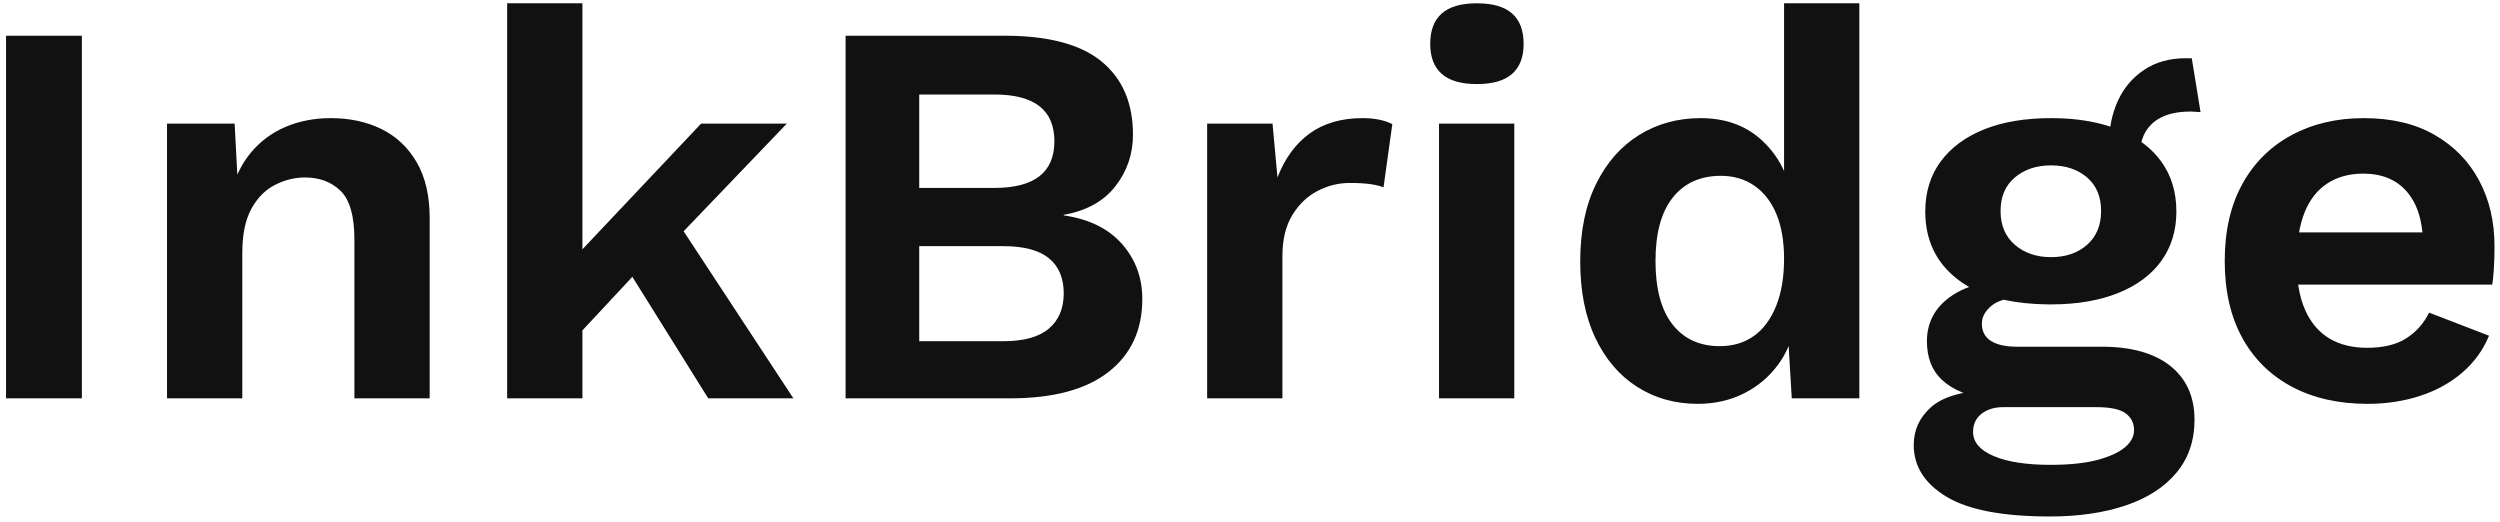 <?xml version="1.0" encoding="UTF-8"?>
<svg width="182px" height="38px" viewBox="0 0 182 38" version="1.1" xmlns="http://www.w3.org/2000/svg" xmlns:xlink="http://www.w3.org/1999/xlink">
    <title>InkBridge</title>
    <g id="页面-1" stroke="none" stroke-width="1" fill="none" fill-rule="evenodd">
        <g id="001" transform="translate(-43, -25)" fill="#111111" fill-rule="nonzero">
            <path d="M48.96,54 L48.96,27.6 L43.44,27.6 L43.44,54 L48.96,54 Z M60.64,54 L60.64,43.4 C60.64,42.067 60.86,41 61.3,40.2 C61.74,39.4 62.313,38.82 63.02,38.46 C63.727,38.1 64.453,37.92 65.2,37.92 C66.267,37.92 67.133,38.247 67.8,38.9 C68.467,39.553 68.8,40.733 68.8,42.44 L68.8,42.44 L68.8,54 L74.28,54 L74.28,40.88 C74.28,39.253 73.967,37.9 73.34,36.82 C72.713,35.74 71.86,34.933 70.78,34.4 C69.7,33.867 68.467,33.6 67.08,33.6 C65.88,33.6 64.78,33.813 63.78,34.24 C62.78,34.667 61.933,35.3 61.24,36.14 C60.925,36.522 60.648,36.952 60.41,37.43 L60.278,37.711 L60.08,34 L55.16,34 L55.16,54 L60.64,54 Z M85.4,54 L85.4,49.054 L89.035,45.153 L94.56,54 L100.76,54 L92.769,41.836 L100.28,34 L94.04,34 L85.4,43.15 L85.4,25.24 L79.92,25.24 L79.92,54 L85.4,54 Z M116.52,54 C119.667,54 122.06,53.36 123.7,52.08 C125.34,50.8 126.16,49.027 126.16,46.76 C126.16,45.213 125.667,43.88 124.68,42.76 C123.693,41.64 122.28,40.947 120.44,40.68 L120.44,40.68 L120.44,40.64 C122.093,40.347 123.347,39.653 124.2,38.56 C125.053,37.467 125.48,36.213 125.48,34.8 C125.48,32.507 124.72,30.733 123.2,29.48 C121.68,28.227 119.32,27.6 116.12,27.6 L116.12,27.6 L104.56,27.6 L104.56,54 L116.52,54 Z M115.4,38.68 L109.92,38.68 L109.92,31.88 L115.4,31.88 C118.307,31.88 119.76,33.013 119.76,35.28 C119.76,37.547 118.307,38.68 115.4,38.68 L115.4,38.68 Z M116.04,49.84 L109.92,49.84 L109.92,42.92 L116.04,42.92 C117.533,42.92 118.64,43.213 119.36,43.8 C120.08,44.387 120.44,45.24 120.44,46.36 C120.44,47.453 120.08,48.307 119.36,48.92 C118.64,49.533 117.533,49.84 116.04,49.84 L116.04,49.84 Z M136.36,54 L136.36,43.64 C136.36,42.44 136.6,41.447 137.08,40.66 C137.56,39.873 138.173,39.287 138.92,38.9 C139.667,38.513 140.44,38.32 141.24,38.32 C141.853,38.32 142.353,38.347 142.74,38.4 C143.127,38.453 143.453,38.533 143.72,38.64 L143.72,38.64 L144.36,34.04 C144.12,33.907 143.813,33.8 143.44,33.72 C143.067,33.64 142.653,33.6 142.2,33.6 C140.653,33.6 139.367,33.973 138.34,34.72 C137.313,35.467 136.533,36.533 136,37.92 L136,37.92 L135.64,34 L130.88,34 L130.88,54 L136.36,54 Z M150.52,31.12 C151.667,31.12 152.52,30.873 153.08,30.38 C153.64,29.887 153.92,29.16 153.92,28.2 C153.92,27.213 153.64,26.473 153.08,25.98 C152.52,25.487 151.667,25.24 150.52,25.24 C149.373,25.24 148.52,25.487 147.96,25.98 C147.4,26.473 147.12,27.213 147.12,28.2 C147.12,29.16 147.4,29.887 147.96,30.38 C148.52,30.873 149.373,31.12 150.52,31.12 Z M153.24,54 L153.24,34 L147.76,34 L147.76,54 L153.24,54 Z M166.6,54.4 C167.827,54.4 168.947,54.147 169.96,53.64 C170.973,53.133 171.813,52.42 172.48,51.5 C172.722,51.165 172.931,50.809 173.107,50.43 L173.214,50.185 L173.44,54 L178.36,54 L178.36,25.24 L172.88,25.24 L172.88,37.451 L172.792,37.261 C172.436,36.533 171.967,35.888 171.384,35.327 L171.16,35.12 C170.013,34.107 168.56,33.6 166.8,33.6 C165.147,33.6 163.66,34.007 162.34,34.82 C161.02,35.633 159.973,36.82 159.2,38.38 C158.427,39.94 158.04,41.827 158.04,44.04 C158.04,46.2 158.407,48.053 159.14,49.6 C159.873,51.147 160.887,52.333 162.18,53.16 C163.473,53.987 164.947,54.4 166.6,54.4 Z M168.2,50.2 C166.733,50.2 165.587,49.673 164.76,48.62 C163.933,47.567 163.52,46.027 163.52,44 C163.52,41.973 163.94,40.433 164.78,39.38 C165.62,38.327 166.787,37.8 168.28,37.8 C169.213,37.8 170.027,38.04 170.72,38.52 C171.413,39 171.947,39.687 172.32,40.58 C172.693,41.473 172.88,42.56 172.88,43.84 C172.88,45.173 172.687,46.32 172.3,47.28 C171.913,48.24 171.373,48.967 170.68,49.46 C169.987,49.953 169.16,50.2 168.2,50.2 Z M192.24,62.6 C194.32,62.6 196.153,62.333 197.74,61.8 C199.327,61.267 200.56,60.473 201.44,59.42 C202.32,58.367 202.76,57.08 202.76,55.56 C202.76,53.88 202.173,52.573 201,51.64 C199.827,50.707 198.16,50.24 196,50.24 L196,50.24 L189.84,50.24 C189.013,50.24 188.38,50.1 187.94,49.82 C187.5,49.54 187.28,49.12 187.28,48.56 C187.28,48.08 187.513,47.647 187.98,47.26 C188.174,47.099 188.428,46.964 188.74,46.857 L188.864,46.818 L189.035,46.855 C189.905,47.036 190.867,47.136 191.921,47.156 L192.32,47.16 C194.187,47.16 195.807,46.887 197.18,46.34 C198.553,45.793 199.607,45.013 200.34,44 C201.073,42.987 201.44,41.787 201.44,40.4 C201.44,38.987 201.073,37.773 200.34,36.76 C200.002,36.292 199.595,35.874 199.12,35.506 L198.897,35.341 L198.939,35.184 C199.069,34.753 199.289,34.381 199.601,34.07 L199.74,33.94 C200.367,33.393 201.28,33.12 202.48,33.12 C202.613,33.12 202.74,33.127 202.86,33.14 C202.98,33.153 203.093,33.16 203.2,33.16 L203.2,33.16 L202.56,29.24 L202.56,29.24 L202.12,29.24 C200.947,29.24 199.94,29.52 199.1,30.08 C198.26,30.64 197.627,31.38 197.2,32.3 C196.963,32.811 196.792,33.345 196.686,33.901 L196.633,34.224 L196.473,34.169 C195.381,33.828 194.151,33.64 192.782,33.606 L192.32,33.6 C190.427,33.6 188.8,33.873 187.44,34.42 C186.08,34.967 185.027,35.747 184.28,36.76 C183.533,37.773 183.16,38.987 183.16,40.4 C183.16,42.48 183.947,44.127 185.52,45.34 C185.735,45.505 185.962,45.66 186.202,45.803 L186.358,45.892 L186.104,45.989 C185.662,46.17 185.264,46.392 184.908,46.656 L184.7,46.82 C183.753,47.607 183.28,48.613 183.28,49.84 C183.28,51.04 183.647,51.98 184.38,52.66 C184.775,53.026 185.264,53.329 185.849,53.567 L185.94,53.603 L185.906,53.609 C184.99,53.795 184.266,54.096 183.734,54.512 L183.58,54.64 C182.74,55.387 182.32,56.307 182.32,57.4 C182.32,58.947 183.113,60.2 184.7,61.16 C186.287,62.12 188.8,62.6 192.24,62.6 Z M192.32,43.72 C191.253,43.72 190.373,43.42 189.68,42.82 C188.987,42.22 188.64,41.4 188.64,40.36 C188.64,39.32 188.987,38.507 189.68,37.92 C190.373,37.333 191.253,37.04 192.32,37.04 C193.387,37.04 194.26,37.333 194.94,37.92 C195.62,38.507 195.96,39.32 195.96,40.36 C195.96,41.4 195.62,42.22 194.94,42.82 C194.26,43.42 193.387,43.72 192.32,43.72 Z M192.28,58.84 C190.52,58.84 189.14,58.627 188.14,58.2 C187.14,57.773 186.64,57.187 186.64,56.44 C186.64,55.88 186.847,55.44 187.26,55.12 C187.673,54.8 188.2,54.64 188.84,54.64 L188.84,54.64 L195.6,54.64 C196.64,54.64 197.36,54.793 197.76,55.1 C198.16,55.407 198.36,55.813 198.36,56.32 C198.36,56.773 198.14,57.187 197.7,57.56 C197.26,57.933 196.593,58.24 195.7,58.48 C194.807,58.72 193.667,58.84 192.28,58.84 Z M215.36,54.4 C216.72,54.4 217.993,54.207 219.18,53.82 C220.367,53.433 221.393,52.867 222.26,52.12 C223.127,51.373 223.773,50.48 224.2,49.44 L224.2,49.44 L219.84,47.76 C219.44,48.56 218.88,49.187 218.16,49.64 C217.44,50.093 216.493,50.32 215.32,50.32 C214.253,50.32 213.34,50.093 212.58,49.64 C211.82,49.187 211.233,48.5 210.82,47.58 C210.595,47.078 210.431,46.503 210.328,45.854 L210.309,45.72 L224.44,45.72 C224.483,45.421 224.517,45.089 224.542,44.722 L224.56,44.44 C224.587,43.96 224.6,43.453 224.6,42.92 C224.6,41.133 224.227,39.54 223.48,38.14 C222.733,36.74 221.653,35.633 220.24,34.82 C218.827,34.007 217.107,33.6 215.08,33.6 C213.107,33.6 211.353,34.013 209.82,34.84 C208.287,35.667 207.093,36.853 206.24,38.4 C205.387,39.947 204.96,41.813 204.96,44 C204.96,46.187 205.387,48.053 206.24,49.6 C207.093,51.147 208.3,52.333 209.86,53.16 C211.42,53.987 213.253,54.4 215.36,54.4 Z M219.354,41.92 L210.371,41.92 L210.427,41.631 C210.492,41.323 210.57,41.035 210.663,40.764 L210.76,40.5 C211.133,39.553 211.687,38.84 212.42,38.36 C213.153,37.88 214.027,37.64 215.04,37.64 C216.427,37.64 217.5,38.093 218.26,39 C218.868,39.725 219.233,40.698 219.354,41.918 L219.354,41.92 Z" id="InkBridge"></path>
        </g>
    </g>
</svg>